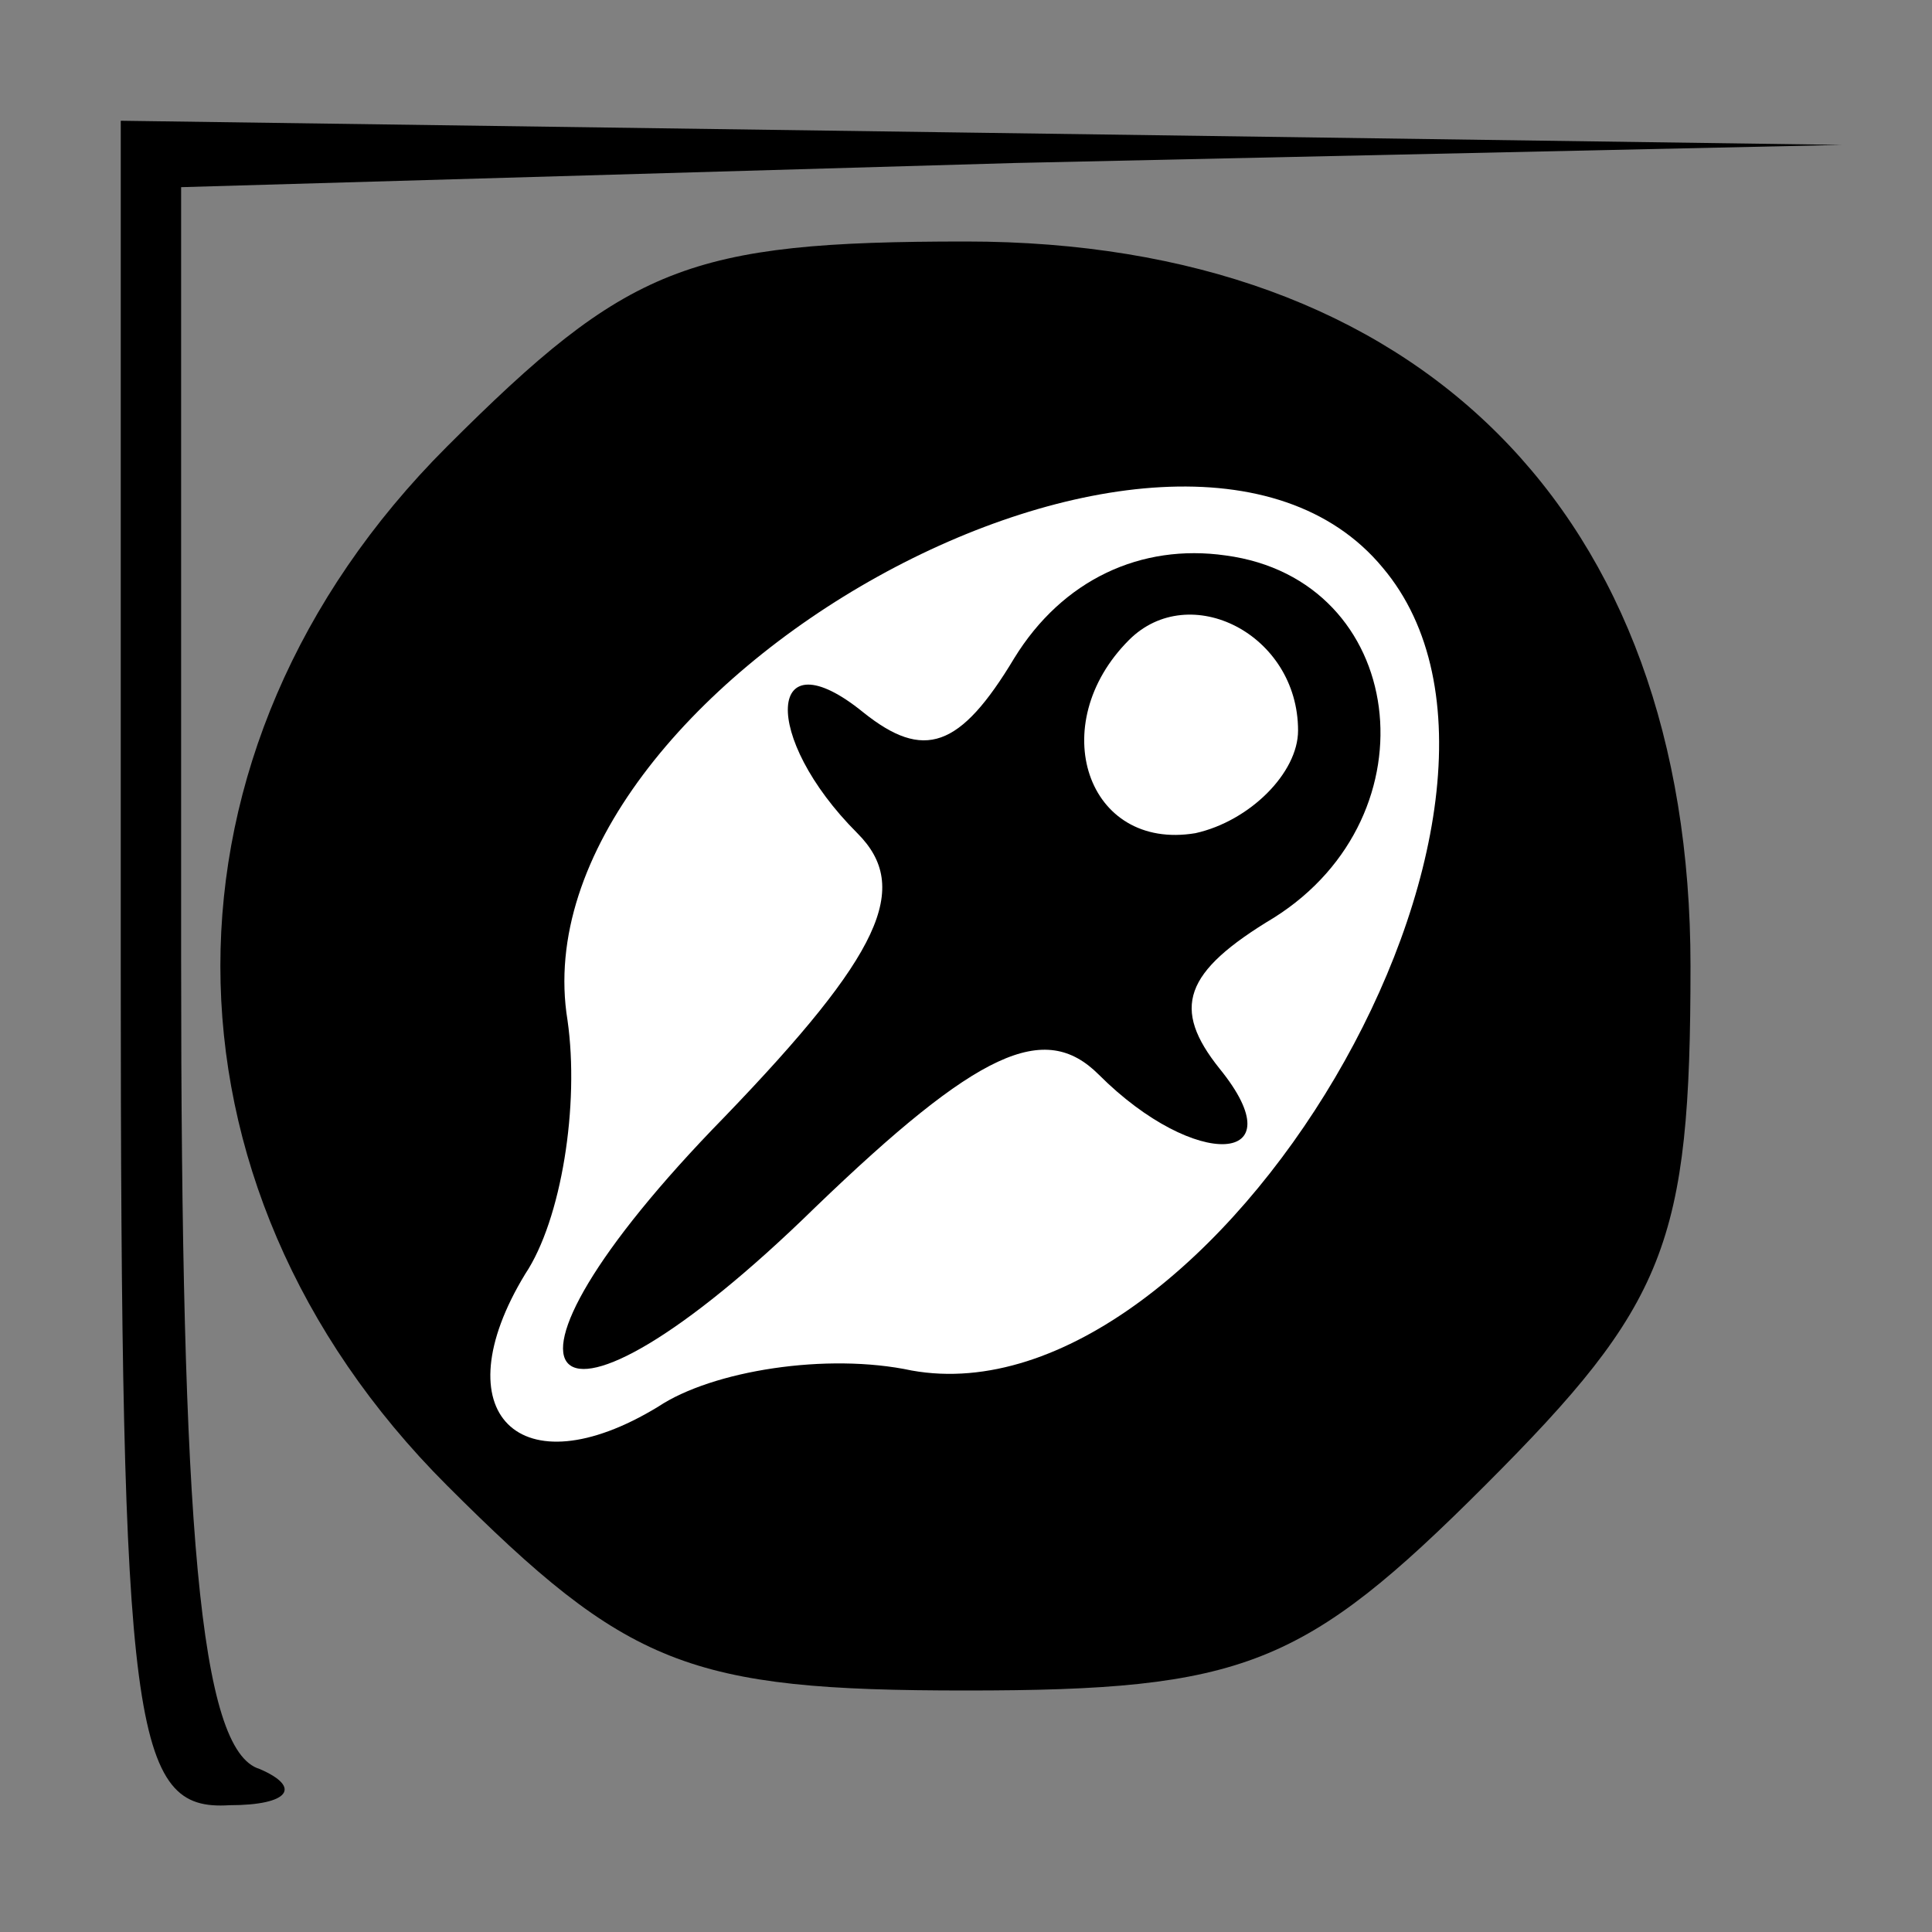 <?xml version="1.0" standalone="no"?>
<!DOCTYPE svg PUBLIC "-//W3C//DTD SVG 20010904//EN"
 "http://www.w3.org/TR/2001/REC-SVG-20010904/DTD/svg10.dtd">
<svg version="1.0" xmlns="http://www.w3.org/2000/svg"
 width="32pt" height="32pt" viewBox="0 0 32 32"
 preserveAspectRatio="xMidYMid meet">
<rect x="0" y="0" width="32" height="32" fill="#808080" stroke="none"/>
<g transform="translate(0,32) scale(0.1,-0.1)"
fill="#000000" stroke="none">
<path fill="#000000" stroke="none" d="M20 160 c0 -127 2 -140 18 -139 10 0
12 3 5 6 -10 3 -13 40 -13 134 l0 128 138 4 137 3 -142 2 -143 2 0 -140z"/>
<path fill="#000000" stroke="none" d="M74 246 c-50 -50 -50 -122 0 -172 30
-30 40 -34 86 -34 46 0 56 4 86 34 30 30 34 40 34 86 0 75 -45 120 -120 120
-46 0 -56 -4 -86 -34z"/>
<path fill="#ffffff" stroke="none" d="M229 226 c33 -39 -28 -142 -78 -133
-14 3 -33 0 -42 -6 -23 -14 -36 -1 -22 22 6 9 9 28 7 42 -9 55 101 116 135 75z"/>
<path fill="#000000" stroke="none" d="M168 211 c-9 -15 -15 -17 -25 -9 -16
13 -17 -4 -1 -20 9 -9 4 -20 -22 -47 -44 -45 -30 -59 15 -15 27 26 38 31 47
22 16 -16 33 -15 20 1 -8 10 -6 16 9 25 27 17 22 56 -8 60 -14 2 -27 -4 -35
-17z"/>
<path fill="#ffffff" stroke="none" d="M215 199 c0 -7 -8 -15 -17 -17 -18 -3
-25 18 -11 32 10 10 28 1 28 -15z"/>
</g>
</svg>
